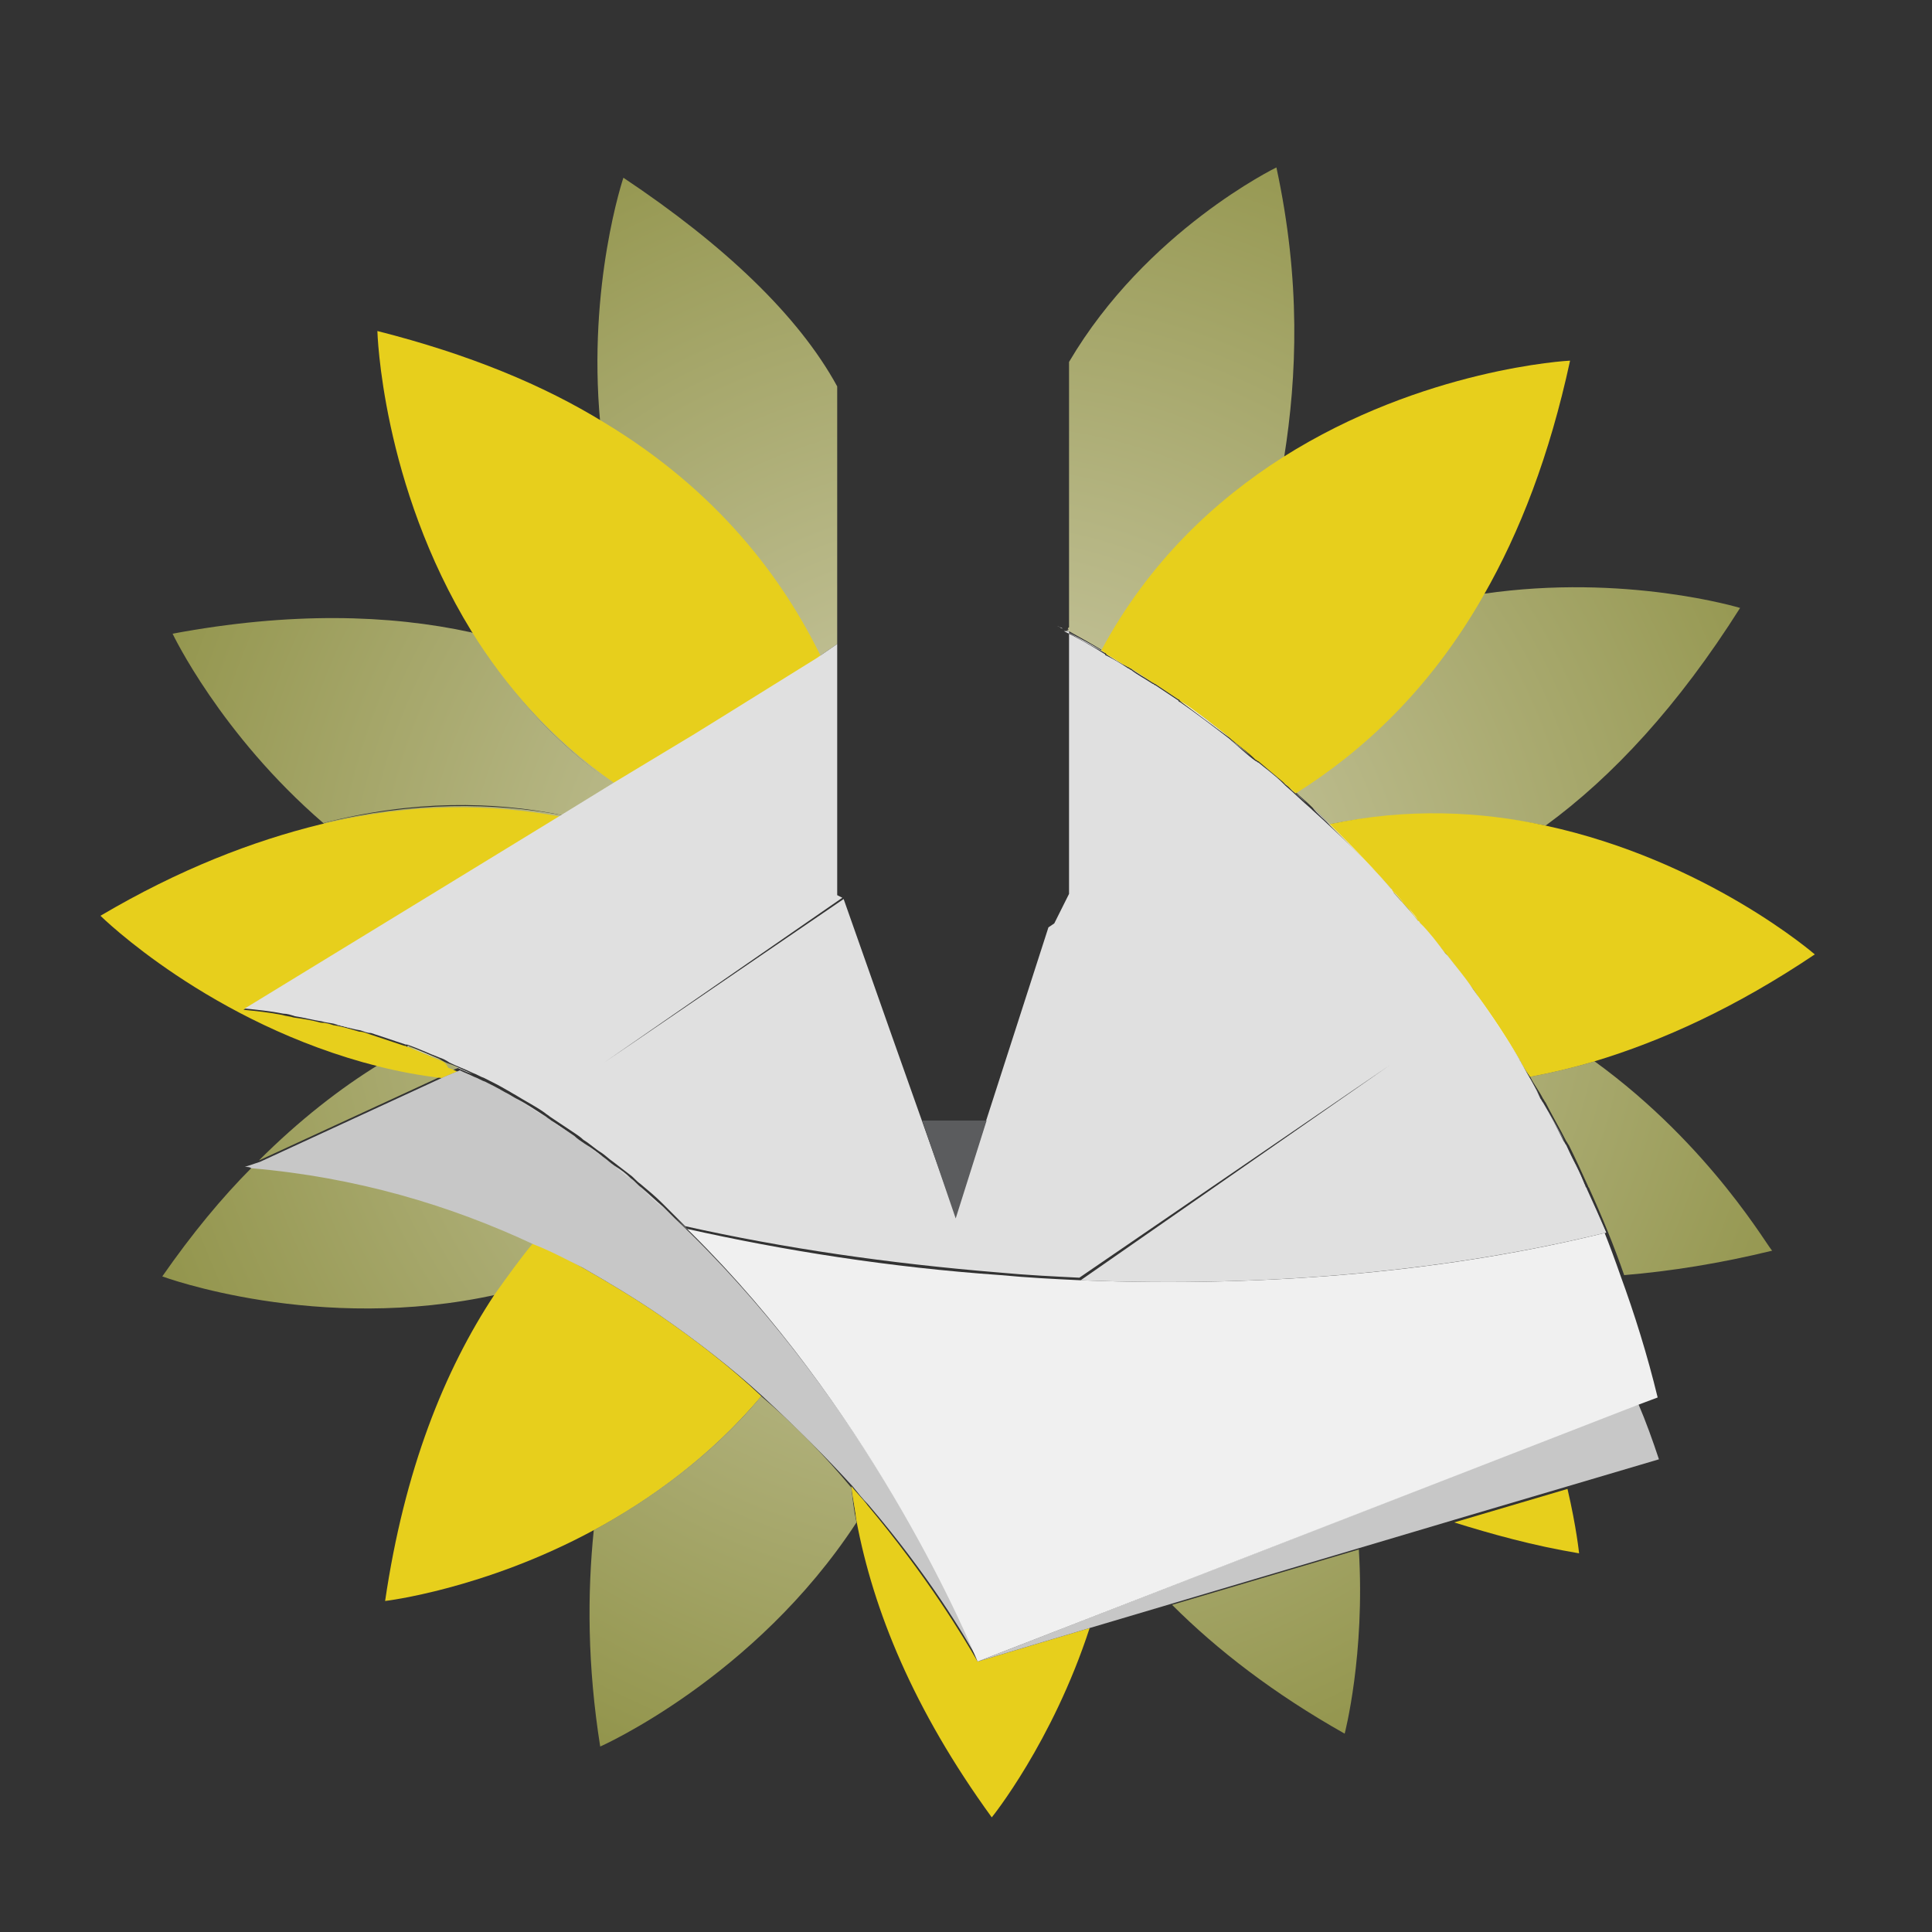 <?xml version="1.0" encoding="utf-8"?>
<!-- Generator: Adobe Illustrator 18.1.0, SVG Export Plug-In . SVG Version: 6.00 Build 0)  -->
<svg version="1.1" id="Layer_1" xmlns="http://www.w3.org/2000/svg" xmlns:xlink="http://www.w3.org/1999/xlink" x="0px" y="0px"
	 viewBox="0 0 150 150" enable-background="new 0 0 150 150" xml:space="preserve">
<rect x="0" y="0" width="150" height="150" fill="#333333" stroke="none"/>
<g>
	
		<radialGradient id="SVGID_1_" cx="-602.86" cy="811.91" r="82.158" gradientTransform="matrix(2.870000e-02 -1 1 2.870000e-02 -718.208 -552.845)" gradientUnits="userSpaceOnUse">
		<stop  offset="0" style="stop-color:#D5D3B5"/>
		<stop  offset="0.983" style="stop-color:#878A3A"/>
	</radialGradient>
	<path fill="url(#SVGID_1_)" d="M59.1,108.4c-3.9,4.7-8.6,8-13,10.4c-0.5,4.9-0.5,10.5,0.5,16.8c0,0,12-5.3,19.9-17.4
		c-0.2-0.9-0.3-1.8-0.4-2.7C64.1,113.1,61.8,110.7,59.1,108.4z"/>
	
		<radialGradient id="SVGID_2_" cx="-75.523" cy="604.518" r="82.158" gradientTransform="matrix(0.716 -0.698 0.698 0.716 -291.796 -412.533)" gradientUnits="userSpaceOnUse">
		<stop  offset="0" style="stop-color:#D5D3B5"/>
		<stop  offset="0.983" style="stop-color:#878A3A"/>
	</radialGradient>
	<path fill="url(#SVGID_2_)" d="M29.5,82.6c-3.1,1.9-6.3,4.4-9.4,7.5l14.3-6.6C32.7,83.3,31.1,83,29.5,82.6z"/>
	
		<radialGradient id="SVGID_3_" cx="-75.523" cy="604.518" r="82.158" gradientTransform="matrix(0.716 -0.698 0.698 0.716 -291.796 -412.533)" gradientUnits="userSpaceOnUse">
		<stop  offset="0" style="stop-color:#D5D3B5"/>
		<stop  offset="0.983" style="stop-color:#878A3A"/>
	</radialGradient>
	<path fill="url(#SVGID_3_)" d="M19.6,90.6c-2.4,2.4-4.7,5.2-7,8.5c0,0,12.1,4.5,26,1.4c0.9-1.4,1.9-2.8,3-4
		C35,93.5,27.8,91.3,19.6,90.6z"/>
	
		<radialGradient id="SVGID_4_" cx="158.593" cy="89.656" r="82.165" gradientTransform="matrix(1 -3.200000e-03 3.200000e-03 1 -82.803 -16.072)" gradientUnits="userSpaceOnUse">
		<stop  offset="0" style="stop-color:#D5D3B5"/>
		<stop  offset="0.983" style="stop-color:#878A3A"/>
	</radialGradient>
	<path fill="url(#SVGID_4_)" d="M43.7,63.3l4-2.4c-4.9-3.4-8.4-7.6-11.1-11.8c-6.4-1.4-14.1-1.6-23.2,0.1c0,0,3.7,7.8,11.7,14.7
		C32.1,62.1,38.3,62.2,43.7,63.3z"/>
	
		<radialGradient id="SVGID_5_" cx="-32.502" cy="-442.858" r="81.814" gradientTransform="matrix(0.721 0.693 -0.693 0.721 -208.064 414.558)" gradientUnits="userSpaceOnUse">
		<stop  offset="0" style="stop-color:#D5D3B5"/>
		<stop  offset="0.983" style="stop-color:#878A3A"/>
	</radialGradient>
	<path fill="url(#SVGID_5_)" d="M63.4,51.1L65,50V30c-3-5.5-8.8-11-16.6-16.2c0,0-2.8,8.3-1.8,19C55.4,38.1,60.5,44.9,63.4,51.1z"/>
	
		<radialGradient id="SVGID_6_" cx="-539.078" cy="-694.513" r="81.962" gradientTransform="matrix(3.520000e-02 0.999 -0.999 3.520000e-02 -598.21 636.243)" gradientUnits="userSpaceOnUse">
		<stop  offset="0" style="stop-color:#D5D3B5"/>
		<stop  offset="0.983" style="stop-color:#878A3A"/>
	</radialGradient>
	<path fill="url(#SVGID_6_)" d="M83,48.9c0,0-0.2,0-0.2,0c0.9,0.5,1.8,1,2.8,1.6c3.7-6.9,8.8-11.7,14.1-15c1-6.3,1.3-13.7-0.6-22.5
		c0,0-10.1,4.9-16.1,15.1v20.6C83,48.7,82.8,48.8,83,48.9z"/>
	
		<radialGradient id="SVGID_7_" cx="-1077.055" cy="-520.63" r="82.165" gradientTransform="matrix(-0.67 0.742 -0.742 -0.67 -1032.016 523.752)" gradientUnits="userSpaceOnUse">
		<stop  offset="0" style="stop-color:#D5D3B5"/>
		<stop  offset="0.983" style="stop-color:#878A3A"/>
	</radialGradient>
	<path fill="url(#SVGID_7_)" d="M100.6,61.5c0.4,0.4,0.8,0.7,1.2,1.1c0,0,0.1,0.1,0.1,0.1c0.4,0.4,0.9,0.8,1.3,1.3
		c6.1-1.2,11.7-0.9,16.8,0.1c5.2-3.8,10.3-9.3,15.1-16.9c0,0-8.9-2.7-19.9-1.1C110.9,53.5,105.7,58.4,100.6,61.5z"/>
	
		<radialGradient id="SVGID_8_" cx="-1343.997" cy="-21.467" r="82.144" gradientTransform="matrix(-0.998 6.710000e-02 -6.710000e-02 -0.998 -1266.269 141.84)" gradientUnits="userSpaceOnUse">
		<stop  offset="0" style="stop-color:#D5D3B5"/>
		<stop  offset="0.983" style="stop-color:#878A3A"/>
	</radialGradient>
	<path fill="url(#SVGID_8_)" d="M123.8,82.4c-1.7,0.5-3.4,0.9-5,1.2c0.3,0.6,0.7,1.1,1,1.7c0.1,0.1,0.1,0.2,0.2,0.3
		c0.5,1,1.1,2,1.6,3c0.1,0.1,0.1,0.2,0.2,0.3c0.5,1,1,2.1,1.5,3.2c0,0.1,0.1,0.1,0.1,0.2c1,2.2,1.9,4.4,2.7,6.7
		c3.6-0.3,7.4-0.9,11.5-1.9C137.4,97.1,132.9,89,123.8,82.4z"/>
	
		<radialGradient id="SVGID_9_" cx="-1188.869" cy="521.541" r="82.171" gradientTransform="matrix(-0.763 -0.646 0.646 -0.763 -1168.426 -296.79)" gradientUnits="userSpaceOnUse">
		<stop  offset="0" style="stop-color:#D5D3B5"/>
		<stop  offset="0.983" style="stop-color:#878A3A"/>
	</radialGradient>
	<path fill="url(#SVGID_9_)" d="M104.4,134.6c0,0,1.6-6.1,1.1-14.3L91,124.6C94.5,128.1,98.9,131.5,104.4,134.6z"/>
	
		<radialGradient id="SVGID_10_" cx="-75.523" cy="604.518" r="82.158" gradientTransform="matrix(0.716 -0.698 0.698 0.716 -291.796 -412.533)" gradientUnits="userSpaceOnUse">
		<stop  offset="0" style="stop-color:#D5D3B5"/>
		<stop  offset="0.983" style="stop-color:#878A3A"/>
	</radialGradient>
	<path fill="url(#SVGID_10_)" d="M35.6,82.9c-0.2-0.1-0.4-0.2-0.7-0.3c-0.3-0.1-0.5-0.2-0.8-0.4c-0.8-0.3-1.6-0.7-2.4-1
		c-0.7,0.4-1.5,0.8-2.2,1.3c1.6,0.4,3.2,0.7,4.9,0.9L35.6,82.9z"/>
	
		<radialGradient id="SVGID_11_" cx="158.593" cy="89.656" r="82.165" gradientTransform="matrix(1 -3.200000e-03 3.200000e-03 1 -82.803 -16.072)" gradientUnits="userSpaceOnUse">
		<stop  offset="0" style="stop-color:#D5D3B5"/>
		<stop  offset="0.983" style="stop-color:#878A3A"/>
	</radialGradient>
	<path fill="url(#SVGID_11_)" d="M43.7,63.3c-5.3-1-11.6-1.1-18.6,0.6c2.4,2.1,5.1,4,8.3,5.7L43.7,63.3z"/>
	
		<radialGradient id="SVGID_12_" cx="158.593" cy="89.656" r="82.165" gradientTransform="matrix(1 -3.200000e-03 3.200000e-03 1 -82.803 -16.072)" gradientUnits="userSpaceOnUse">
		<stop  offset="0" style="stop-color:#D5D3B5"/>
		<stop  offset="0.983" style="stop-color:#878A3A"/>
	</radialGradient>
	<path fill="url(#SVGID_12_)" d="M47.6,60.9l6.3-3.8c-4.3-3.4-10-6.5-17.4-8C39.2,53.3,42.8,57.4,47.6,60.9z"/>
	
		<radialGradient id="SVGID_13_" cx="-32.033" cy="-443.065" r="82.138" gradientTransform="matrix(0.721 0.693 -0.693 0.721 -208.064 414.558)" gradientUnits="userSpaceOnUse">
		<stop  offset="0" style="stop-color:#D5D3B5"/>
		<stop  offset="0.983" style="stop-color:#878A3A"/>
	</radialGradient>
	<path fill="url(#SVGID_13_)" d="M63.7,51.1c-2.9-6.2-8-12.9-16.8-18.3c0.7,7.2,3.1,15.4,9.2,22.9L63.7,51.1z"/>
	
		<radialGradient id="SVGID_14_" cx="-539.074" cy="-693.678" r="82.141" gradientTransform="matrix(3.520000e-02 0.999 -0.999 3.520000e-02 -598.21 636.243)" gradientUnits="userSpaceOnUse">
		<stop  offset="0" style="stop-color:#D5D3B5"/>
		<stop  offset="0.983" style="stop-color:#878A3A"/>
	</radialGradient>
	<path fill="url(#SVGID_14_)" d="M85.5,50.5c0.1,0.1,0.2,0.1,0.3,0.2c0,0,0.1,0,0.1,0.1c0.5,0.3,1.1,0.7,1.7,1
		c0.1,0,0.1,0.1,0.2,0.1c0.6,0.4,1.1,0.7,1.7,1.1c0.1,0,0.1,0.1,0.2,0.1c0.6,0.4,1.2,0.8,1.8,1.2c0,0,0.1,0,0.1,0.1c0,0,0,0,0,0
		c3.6-4.6,6.7-10.8,8-18.9C94.3,38.9,89.2,43.6,85.5,50.5z"/>
	
		<radialGradient id="SVGID_15_" cx="-1077.055" cy="-520.63" r="82.165" gradientTransform="matrix(-0.67 0.742 -0.742 -0.67 -1032.016 523.752)" gradientUnits="userSpaceOnUse">
		<stop  offset="0" style="stop-color:#D5D3B5"/>
		<stop  offset="0.983" style="stop-color:#878A3A"/>
	</radialGradient>
	<path fill="url(#SVGID_15_)" d="M95.5,57.3C95.5,57.3,95.5,57.3,95.5,57.3c0.7,0.6,1.4,1.1,2,1.6c0.1,0,0.1,0.1,0.2,0.1
		c0.6,0.5,1.3,1.1,1.9,1.6c0.1,0.1,0.1,0.1,0.2,0.2c0.3,0.2,0.5,0.5,0.8,0.7c5.1-3.2,10.4-8,14.6-15.4c-6.9,1-14.7,3.7-21.6,9.7
		C94.2,56.3,94.8,56.8,95.5,57.3z"/>
	<g>
		<path fill="#E7CF1C" d="M34.1,82.3c-0.8-0.3-1.6-0.7-2.4-1c-0.1,0-0.1,0-0.2-0.1c0,0-0.1,0-0.1,0c-0.9-0.3-1.8-0.6-2.7-0.9
			c-0.3-0.1-0.5-0.2-0.8-0.2c-0.7-0.2-1.3-0.4-2-0.5c-0.3-0.1-0.6-0.2-1-0.2c-0.7-0.2-1.4-0.3-2.1-0.4c-0.3-0.1-0.6-0.1-0.9-0.2
			c-1-0.2-2-0.3-3-0.4l14.3-8.7l10.3-6.3c-5.3-1-11.6-1.1-18.6,0.6c-5.3,1.3-11,3.5-17.1,7.1c0,0,8.5,8.4,21.6,11.7
			c1.6,0.4,3.2,0.7,4.9,0.9l1.2-0.5c-0.2-0.1-0.4-0.2-0.7-0.3C34.6,82.5,34.4,82.4,34.1,82.3z"/>
		<path fill="#E7CF1C" d="M46.9,32.8c-4.7-2.9-10.5-5.3-17.6-7.1c0,0,0.3,11.9,7.3,23.3c2.6,4.2,6.2,8.4,11.1,11.8l6.3-3.8l2.2-1.3
			l7.6-4.6C60.8,44.9,55.7,38.1,46.9,32.8z"/>
		<path fill="#E7CF1C" d="M99.6,35.5c-5.2,3.3-10.4,8.1-14.1,15c0.1,0.1,0.2,0.1,0.3,0.2c0,0,0.1,0,0.1,0.1c0.5,0.3,1.1,0.7,1.7,1
			c0.1,0,0.1,0.1,0.2,0.1c0.6,0.4,1.1,0.7,1.7,1.1c0.1,0,0.1,0.1,0.2,0.1c0.6,0.4,1.2,0.8,1.8,1.2c0,0,0.1,0,0.1,0.1c0,0,0,0,0,0
			c0.6,0.5,1.3,0.9,2,1.4c0.6,0.5,1.3,1,1.9,1.5c0,0,0,0,0.1,0.1c0.6,0.5,1.3,1,1.9,1.6c0.1,0,0.1,0.1,0.2,0.1
			c0.6,0.5,1.3,1.1,1.9,1.6c0.1,0.1,0.1,0.1,0.2,0.2c0.3,0.2,0.5,0.5,0.8,0.7c5.1-3.2,10.4-8,14.6-15.4c2.8-4.9,5.1-10.8,6.7-18.2
			C121.8,28,110.5,28.6,99.6,35.5z"/>
	</g>
	
		<radialGradient id="SVGID_16_" cx="-1077.055" cy="-520.63" r="82.165" gradientTransform="matrix(-0.67 0.742 -0.742 -0.67 -1032.016 523.752)" gradientUnits="userSpaceOnUse">
		<stop  offset="0" style="stop-color:#D5D3B5"/>
		<stop  offset="0.983" style="stop-color:#878A3A"/>
	</radialGradient>
	<path fill="url(#SVGID_16_)" d="M103.2,64c1.6,1.6,3.2,3.2,4.8,5c0,0.1,0.1,0.1,0.1,0.2c0.3,0.3,0.6,0.6,0.8,0.9
		c3.6-1.3,7.3-3.2,11-6C115,63.1,109.3,62.8,103.2,64z"/>
	
		<radialGradient id="SVGID_17_" cx="-1343.997" cy="-21.467" r="82.144" gradientTransform="matrix(-0.998 6.710000e-02 -6.710000e-02 -0.998 -1266.269 141.84)" gradientUnits="userSpaceOnUse">
		<stop  offset="0" style="stop-color:#D5D3B5"/>
		<stop  offset="0.983" style="stop-color:#878A3A"/>
	</radialGradient>
	<path fill="url(#SVGID_17_)" d="M118,82.3c0,0.1,0.1,0.1,0.1,0.2c0.2,0.4,0.5,0.8,0.7,1.1c1.6-0.3,3.3-0.7,5-1.2
		c-2.6-1.9-5.7-3.7-9.1-5.1C115.8,79,116.9,80.6,118,82.3z"/>
	<path fill="#E7CF1C" d="M120,64.1c-5-1.1-10.7-1.4-16.8-0.1c1.6,1.6,3.2,3.2,4.8,5c0,0.1,0.1,0.1,0.1,0.2c0.3,0.3,0.6,0.6,0.8,0.9
		c0.4,0.4,0.7,0.8,1.1,1.3c0.1,0.1,0.1,0.2,0.2,0.2c0.6,0.8,1.3,1.5,1.9,2.3c0.1,0.1,0.1,0.1,0.2,0.2c0.6,0.8,1.3,1.7,1.9,2.5
		c0,0,0,0,0,0c0.2,0.2,0.3,0.4,0.5,0.7c1.1,1.6,2.2,3.2,3.3,5c0,0.1,0.1,0.1,0.1,0.2c0.2,0.4,0.5,0.8,0.7,1.1c1.6-0.3,3.3-0.7,5-1.2
		c5.3-1.6,11-4.2,17.1-8.3C140.9,74.1,132.5,66.8,120,64.1z"/>
	<path fill="#E7CF1C" d="M122.6,120.6c0,0-0.2-2-0.9-5l-8.8,2.6C115.8,119.1,119,120,122.6,120.6z"/>
	
		<radialGradient id="SVGID_18_" cx="-602.86" cy="811.91" r="82.158" gradientTransform="matrix(2.870000e-02 -1 1 2.870000e-02 -718.208 -552.845)" gradientUnits="userSpaceOnUse">
		<stop  offset="0" style="stop-color:#D5D3B5"/>
		<stop  offset="0.983" style="stop-color:#878A3A"/>
	</radialGradient>
	<path fill="url(#SVGID_18_)" d="M66.1,115.4c0.1,0.9,0.3,1.8,0.4,2.7c0.3-0.4,0.5-0.9,0.8-1.3C67,116.4,66.5,115.9,66.1,115.4z"/>
	<path fill="#E7CF1C" d="M75.9,129c-1.1-1.9-3.9-6.6-8.6-12.2c-0.4-0.5-0.8-0.9-1.2-1.4c0.1,0.9,0.3,1.8,0.4,2.7
		c1.3,6.9,4.4,14.6,10.5,23c0,0,4.7-5.8,7.6-14.7L75.9,129z"/>
	
		<radialGradient id="SVGID_19_" cx="-602.86" cy="811.91" r="82.158" gradientTransform="matrix(2.870000e-02 -1 1 2.870000e-02 -718.208 -552.845)" gradientUnits="userSpaceOnUse">
		<stop  offset="0" style="stop-color:#D5D3B5"/>
		<stop  offset="0.983" style="stop-color:#878A3A"/>
	</radialGradient>
	<path fill="url(#SVGID_19_)" d="M59.1,108.4c-2.4-2.2-5.1-4.3-8-6.3c-2.4,4.5-4.3,10-5,16.7C50.6,116.4,55.2,113.1,59.1,108.4z"/>
	
		<radialGradient id="SVGID_20_" cx="-75.523" cy="604.518" r="82.158" gradientTransform="matrix(0.716 -0.698 0.698 0.716 -291.796 -412.533)" gradientUnits="userSpaceOnUse">
		<stop  offset="0" style="stop-color:#D5D3B5"/>
		<stop  offset="0.983" style="stop-color:#878A3A"/>
	</radialGradient>
	<path fill="url(#SVGID_20_)" d="M41.4,96.5c-1,1.2-2,2.6-3,4c2.2-0.5,4.5-1.2,6.7-2.1C44,97.8,42.7,97.1,41.4,96.5z"/>
	<path fill="#E7CF1C" d="M51.2,102.1c-1.9-1.3-3.9-2.5-6-3.7c-1.2-0.7-2.5-1.3-3.8-1.9c-1,1.2-2,2.6-3,4c-3.9,5.9-7,13.6-8.5,23.8
		c0,0,7.7-0.9,16.2-5.5c4.4-2.4,9-5.7,13-10.4C56.8,106.2,54.1,104.1,51.2,102.1z"/>
	<path fill="#C7C7C7" d="M75.9,129l8.7-2.6l6.4-1.9l14.5-4.3l7.4-2.2l8.8-2.6l7.1-2.1c-0.5-1.5-1-2.9-1.6-4.3L75.9,129z"/>
	<path fill="#C7C7C7" d="M45.2,98.4c2.1,1.2,4.1,2.4,6,3.7c2.9,2,5.6,4.1,8,6.3c2.6,2.4,5,4.8,7,7c0.4,0.5,0.8,1,1.2,1.4
		c4.7,5.5,7.5,10.2,8.6,12.2c-1.9-4.6-9.7-21.3-23.6-34.4c-0.3-0.3-0.6-0.6-0.9-0.9c-0.6-0.5-1.1-1-1.7-1.5
		c-0.3-0.2-0.5-0.5-0.8-0.7c-0.4-0.4-0.8-0.7-1.3-1c-0.3-0.2-0.6-0.5-0.9-0.7c-0.4-0.3-0.9-0.7-1.4-1c-0.3-0.2-0.6-0.4-0.8-0.6
		c-0.6-0.4-1.2-0.8-1.8-1.2c-0.1-0.1-0.3-0.2-0.4-0.3c-0.8-0.5-1.5-1-2.3-1.4c-0.2-0.1-0.5-0.3-0.7-0.4c-0.6-0.3-1.1-0.6-1.7-0.9
		c-0.3-0.1-0.6-0.3-0.9-0.4c-0.4-0.2-0.7-0.3-1.1-0.5l-1.2,0.5l-14.3,6.6L19,90.6c0.2,0,0.4,0,0.5,0.1c8.2,0.7,15.5,2.9,21.9,5.9
		C42.7,97.1,44,97.8,45.2,98.4z"/>
	<path fill="#F0F0F0" d="M82.1,48.6L82.1,48.6c0.1,0.1,0.3,0.1,0.4,0.2C82.4,48.8,82.3,48.7,82.1,48.6z"/>
	<path fill="#F0F0F0" d="M101.7,62.6c-0.4-0.4-0.8-0.7-1.2-1.1c-0.3-0.2-0.5-0.5-0.8-0.7C100.4,61.4,101.1,62,101.7,62.6z"/>
	<path fill="#F0F0F0" d="M121.6,89c0.5,1,1,2.1,1.5,3.2C122.7,91,122.1,90,121.6,89z"/>
	<path fill="#F0F0F0" d="M124.7,95.7c-11.7,2.9-25.7,4.3-40.8,3.7l-12,8.2l12-8.2c-2.1-0.1-4.1-0.2-6.2-0.4
		c-8.6-0.6-16.8-1.9-24.4-3.6c-0.3-0.3-0.6-0.6-0.9-0.9C66.3,107.7,74,124.4,75.9,129l51.2-19.9l1.6-0.6c-0.8-3.3-1.8-6.5-2.9-9.5
		c-0.8-2.3-1.7-4.6-2.7-6.7C123.7,93.4,124.2,94.6,124.7,95.7z"/>
	<path fill="#F0F0F0" d="M119.9,85.7c0.5,1,1.1,2,1.6,3C121,87.6,120.4,86.7,119.9,85.7z"/>
	<path fill="#F0F0F0" d="M31.6,81.2c0.1,0,0.1,0,0.2,0.1c0.8,0.3,1.6,0.6,2.4,1C33.3,81.9,32.4,81.6,31.6,81.2z"/>
	<path fill="#F0F0F0" d="M27.9,80c-0.7-0.2-1.3-0.4-2-0.5C26.6,79.7,27.3,79.8,27.9,80z"/>
	<path fill="#F0F0F0" d="M31.5,81.2c-0.9-0.3-1.8-0.6-2.7-0.9C29.7,80.6,30.6,80.9,31.5,81.2z"/>
	<path fill="#F0F0F0" d="M25,79.3c-0.7-0.2-1.4-0.3-2.1-0.4C23.6,79,24.3,79.1,25,79.3z"/>
	<path fill="#F0F0F0" d="M22,78.7c-1-0.2-2-0.3-3-0.4C20,78.4,21,78.5,22,78.7z"/>
	<path fill="#F0F0F0" d="M34.9,82.6c0.2,0.1,0.4,0.2,0.7,0.3c0.4,0.2,0.7,0.3,1.1,0.5C36.1,83.2,35.5,82.9,34.9,82.6z"/>
	<path fill="#F0F0F0" d="M95.5,57.3c-0.6-0.5-1.3-1-1.9-1.5c-0.7-0.5-1.3-1-2-1.4c0,0,0,0,0,0C92.8,55.3,94.1,56.3,95.5,57.3z"/>
	<path fill="#F0F0F0" d="M89.6,53.1c0.6,0.4,1.2,0.8,1.8,1.2C90.8,53.9,90.2,53.5,89.6,53.1z"/>
	<path fill="#F0F0F0" d="M85.8,50.7c-0.1-0.1-0.2-0.1-0.3-0.2c-1-0.6-2-1.1-2.9-1.6C83.6,49.5,84.7,50.1,85.8,50.7z"/>
	<path fill="#F0F0F0" d="M85.9,50.8c0.5,0.3,1.1,0.7,1.7,1C87,51.5,86.5,51.1,85.9,50.8z"/>
	<path fill="#F0F0F0" d="M87.8,51.9c0.6,0.4,1.1,0.7,1.7,1.1C88.9,52.6,88.3,52.3,87.8,51.9z"/>
	<path fill="#F0F0F0" d="M95.5,57.4c0.6,0.5,1.3,1,1.9,1.6C96.8,58.4,96.2,57.9,95.5,57.4z"/>
	<path fill="#F0F0F0" d="M97.7,59.1c0.6,0.5,1.3,1.1,1.9,1.6C98.9,60.1,98.3,59.6,97.7,59.1z"/>
	<path fill="#F0F0F0" d="M110.1,71.4c-0.4-0.4-0.7-0.9-1.1-1.3c-0.3-0.3-0.6-0.6-0.8-0.9C108.8,69.9,109.5,70.6,110.1,71.4z"/>
	<path fill="#F0F0F0" d="M112.3,74.1c0.6,0.8,1.3,1.7,1.9,2.5C113.6,75.8,113,75,112.3,74.1z"/>
	<path fill="#F0F0F0" d="M110.3,71.6c0.6,0.8,1.3,1.5,1.9,2.3C111.6,73.1,110.9,72.4,110.3,71.6z"/>
	<path fill="#F0F0F0" d="M108,69c-1.6-1.8-3.2-3.4-4.8-5c-0.4-0.4-0.9-0.8-1.3-1.3C103.9,64.6,106,66.7,108,69z"/>
	<path fill="#F0F0F0" d="M119.7,85.4c-0.3-0.6-0.7-1.2-1-1.7c-0.2-0.4-0.4-0.8-0.7-1.1C118.6,83.4,119.2,84.4,119.7,85.4z"/>
	<path fill="#F0F0F0" d="M118,82.3c-1-1.7-2.1-3.4-3.3-5c-0.2-0.2-0.3-0.4-0.5-0.7C115.5,78.5,116.8,80.4,118,82.3z"/>
	<path fill="#F0F0F0" d="M39.2,84.8c-0.6-0.3-1.1-0.6-1.7-0.9C38.1,84.2,38.7,84.5,39.2,84.8z"/>
	<path fill="#F0F0F0" d="M42.3,86.7c-0.8-0.5-1.5-1-2.3-1.4C40.8,85.7,41.6,86.2,42.3,86.7z"/>
	<path fill="#F0F0F0" d="M46.8,89.8c-0.4-0.3-0.9-0.7-1.4-1C45.9,89.1,46.3,89.5,46.8,89.8z"/>
	<path fill="#F0F0F0" d="M44.6,88.2c-0.6-0.4-1.2-0.8-1.8-1.2C43.3,87.4,44,87.8,44.6,88.2z"/>
	<path fill="#F0F0F0" d="M51.5,93.8c-0.6-0.5-1.1-1-1.7-1.5C50.3,92.7,50.9,93.2,51.5,93.8z"/>
	<path fill="#F0F0F0" d="M48.9,91.5c-0.4-0.4-0.8-0.7-1.3-1C48.1,90.8,48.5,91.2,48.9,91.5z"/>
	<path fill="#E0E0E0" d="M118.1,82.5c0-0.1-0.1-0.1-0.1-0.2c-1.2-2-2.4-3.8-3.7-5.6c0,0,0,0,0,0c-0.6-0.9-1.3-1.7-1.9-2.5
		c-0.1-0.1-0.1-0.1-0.2-0.2c-0.6-0.8-1.2-1.6-1.9-2.3c-0.1-0.1-0.1-0.2-0.2-0.2c-0.6-0.8-1.3-1.5-1.9-2.2c0-0.1-0.1-0.1-0.1-0.2
		c-2-2.3-4.1-4.3-6.2-6.2c0,0-0.1-0.1-0.1-0.1c-0.7-0.6-1.3-1.2-2-1.8c-0.1-0.1-0.1-0.1-0.2-0.2c-0.6-0.6-1.3-1.1-1.9-1.6
		c-0.1,0-0.1-0.1-0.2-0.1c-0.7-0.5-1.3-1.1-1.9-1.6c0,0,0,0-0.1-0.1c-1.3-1-2.6-2-3.9-2.9c0,0-0.1,0-0.1-0.1
		c-0.6-0.4-1.2-0.8-1.8-1.2c-0.1,0-0.1-0.1-0.2-0.1c-0.6-0.4-1.2-0.7-1.7-1.1c-0.1,0-0.1-0.1-0.2-0.1c-0.6-0.4-1.1-0.7-1.7-1
		c0,0-0.1,0-0.1-0.1c-1.1-0.7-2.2-1.3-3.2-1.8c0,0,0.4,0,0.4,0c-0.1-0.1,0-0.1,0-0.2v9.8l0.9-0.6L83,58.4v11L81.7,72l10.3-7.2
		L81.4,72l-4.9,15.2l22-15l-22,15l-2.3,7.2l-1.6-4.5l-10.2,7l10.2-7l-3.4-9.6l-13.5,9.2l13.5-9.2l-3.7-10.5L46.9,82.5l18.5-12.8
		L65,69.5v-10L38.3,77.7L65,59.5V50l-1.6,1.1L56,55.7L53.9,57l-6.3,3.8l-3.9,2.4l-10.3,6.3L19,78.3c1,0.1,2,0.2,3,0.4
		c0.3,0,0.6,0.1,0.9,0.2c0.7,0.1,1.4,0.3,2.1,0.4c0.3,0.1,0.6,0.1,1,0.2c0.7,0.2,1.4,0.4,2,0.5c0.3,0.1,0.5,0.2,0.8,0.2
		c0.9,0.3,1.8,0.6,2.7,0.9c0,0,0.1,0,0.1,0c0.9,0.3,1.7,0.7,2.5,1c0.3,0.1,0.5,0.2,0.8,0.4c0.6,0.3,1.2,0.5,1.8,0.8
		c0.3,0.1,0.6,0.3,0.9,0.4c0.6,0.3,1.2,0.6,1.7,0.9c0.2,0.1,0.5,0.3,0.7,0.4c0.8,0.5,1.6,0.9,2.3,1.4c0.1,0.1,0.3,0.2,0.4,0.3
		c0.6,0.4,1.2,0.8,1.8,1.2c0.3,0.2,0.6,0.4,0.8,0.6c0.5,0.3,0.9,0.7,1.4,1c0.3,0.2,0.6,0.5,0.9,0.7c0.4,0.3,0.9,0.7,1.3,1
		c0.3,0.2,0.5,0.5,0.8,0.7c0.6,0.5,1.2,1,1.7,1.5c0.3,0.3,0.6,0.6,0.9,0.9c0.3,0.3,0.6,0.6,0.9,0.9c7.6,1.7,15.8,2.9,24.4,3.6
		c2.1,0.2,4.2,0.3,6.2,0.4l24.1-16.5L83.9,99.4c15,0.6,29-0.8,40.8-3.7c-0.5-1.2-1-2.3-1.5-3.4c0-0.1-0.1-0.1-0.1-0.2
		c-0.5-1.1-1-2.1-1.5-3.2c-0.1-0.1-0.1-0.2-0.2-0.3c-0.5-1-1-2-1.6-3c-0.1-0.1-0.1-0.2-0.2-0.3C119.2,84.4,118.6,83.4,118.1,82.5z"
		/>
	
		<line fill="none" stroke="#A5A7A9" stroke-width="0" stroke-linecap="round" stroke-linejoin="round" x1="38.8" y1="77.7" x2="65.5" y2="59.5"/>
	
		<line fill="none" stroke="#A5A7A9" stroke-width="0" stroke-linecap="round" stroke-linejoin="round" x1="46.9" y1="82.5" x2="65.6" y2="69.7"/>
	
		<line fill="none" stroke="#A5A7A9" stroke-width="0" stroke-linecap="round" stroke-linejoin="round" x1="83" y1="57.8" x2="82.1" y2="58.4"/>
	
		<line fill="none" stroke="#A5A7A9" stroke-width="0" stroke-linecap="round" stroke-linejoin="round" x1="69.3" y1="80.3" x2="55.7" y2="89.5"/>
	
		<line fill="none" stroke="#A5A7A9" stroke-width="0" stroke-linecap="round" stroke-linejoin="round" x1="81.3" y1="72" x2="91.8" y2="64.8"/>
	
		<line fill="none" stroke="#A5A7A9" stroke-width="0" stroke-linecap="round" stroke-linejoin="round" x1="98.5" y1="72.2" x2="76.5" y2="87.3"/>
	
		<line fill="none" stroke="#A5A7A9" stroke-width="0" stroke-linecap="round" stroke-linejoin="round" x1="62.4" y1="96.9" x2="72.6" y2="89.9"/>
	
		<line fill="none" stroke="#A5A7A9" stroke-width="0" stroke-linecap="round" stroke-linejoin="round" x1="71.9" y1="107.6" x2="83.9" y2="99.4"/>
	
		<line fill="none" stroke="#A5A7A9" stroke-width="0" stroke-linecap="round" stroke-linejoin="round" x1="108.1" y1="82.9" x2="83.9" y2="99.4"/>
	<polygon fill="#5B5C5E" points="76.6,87 71.6,87 74.2,94.6 	"/>
</g>
</svg>
